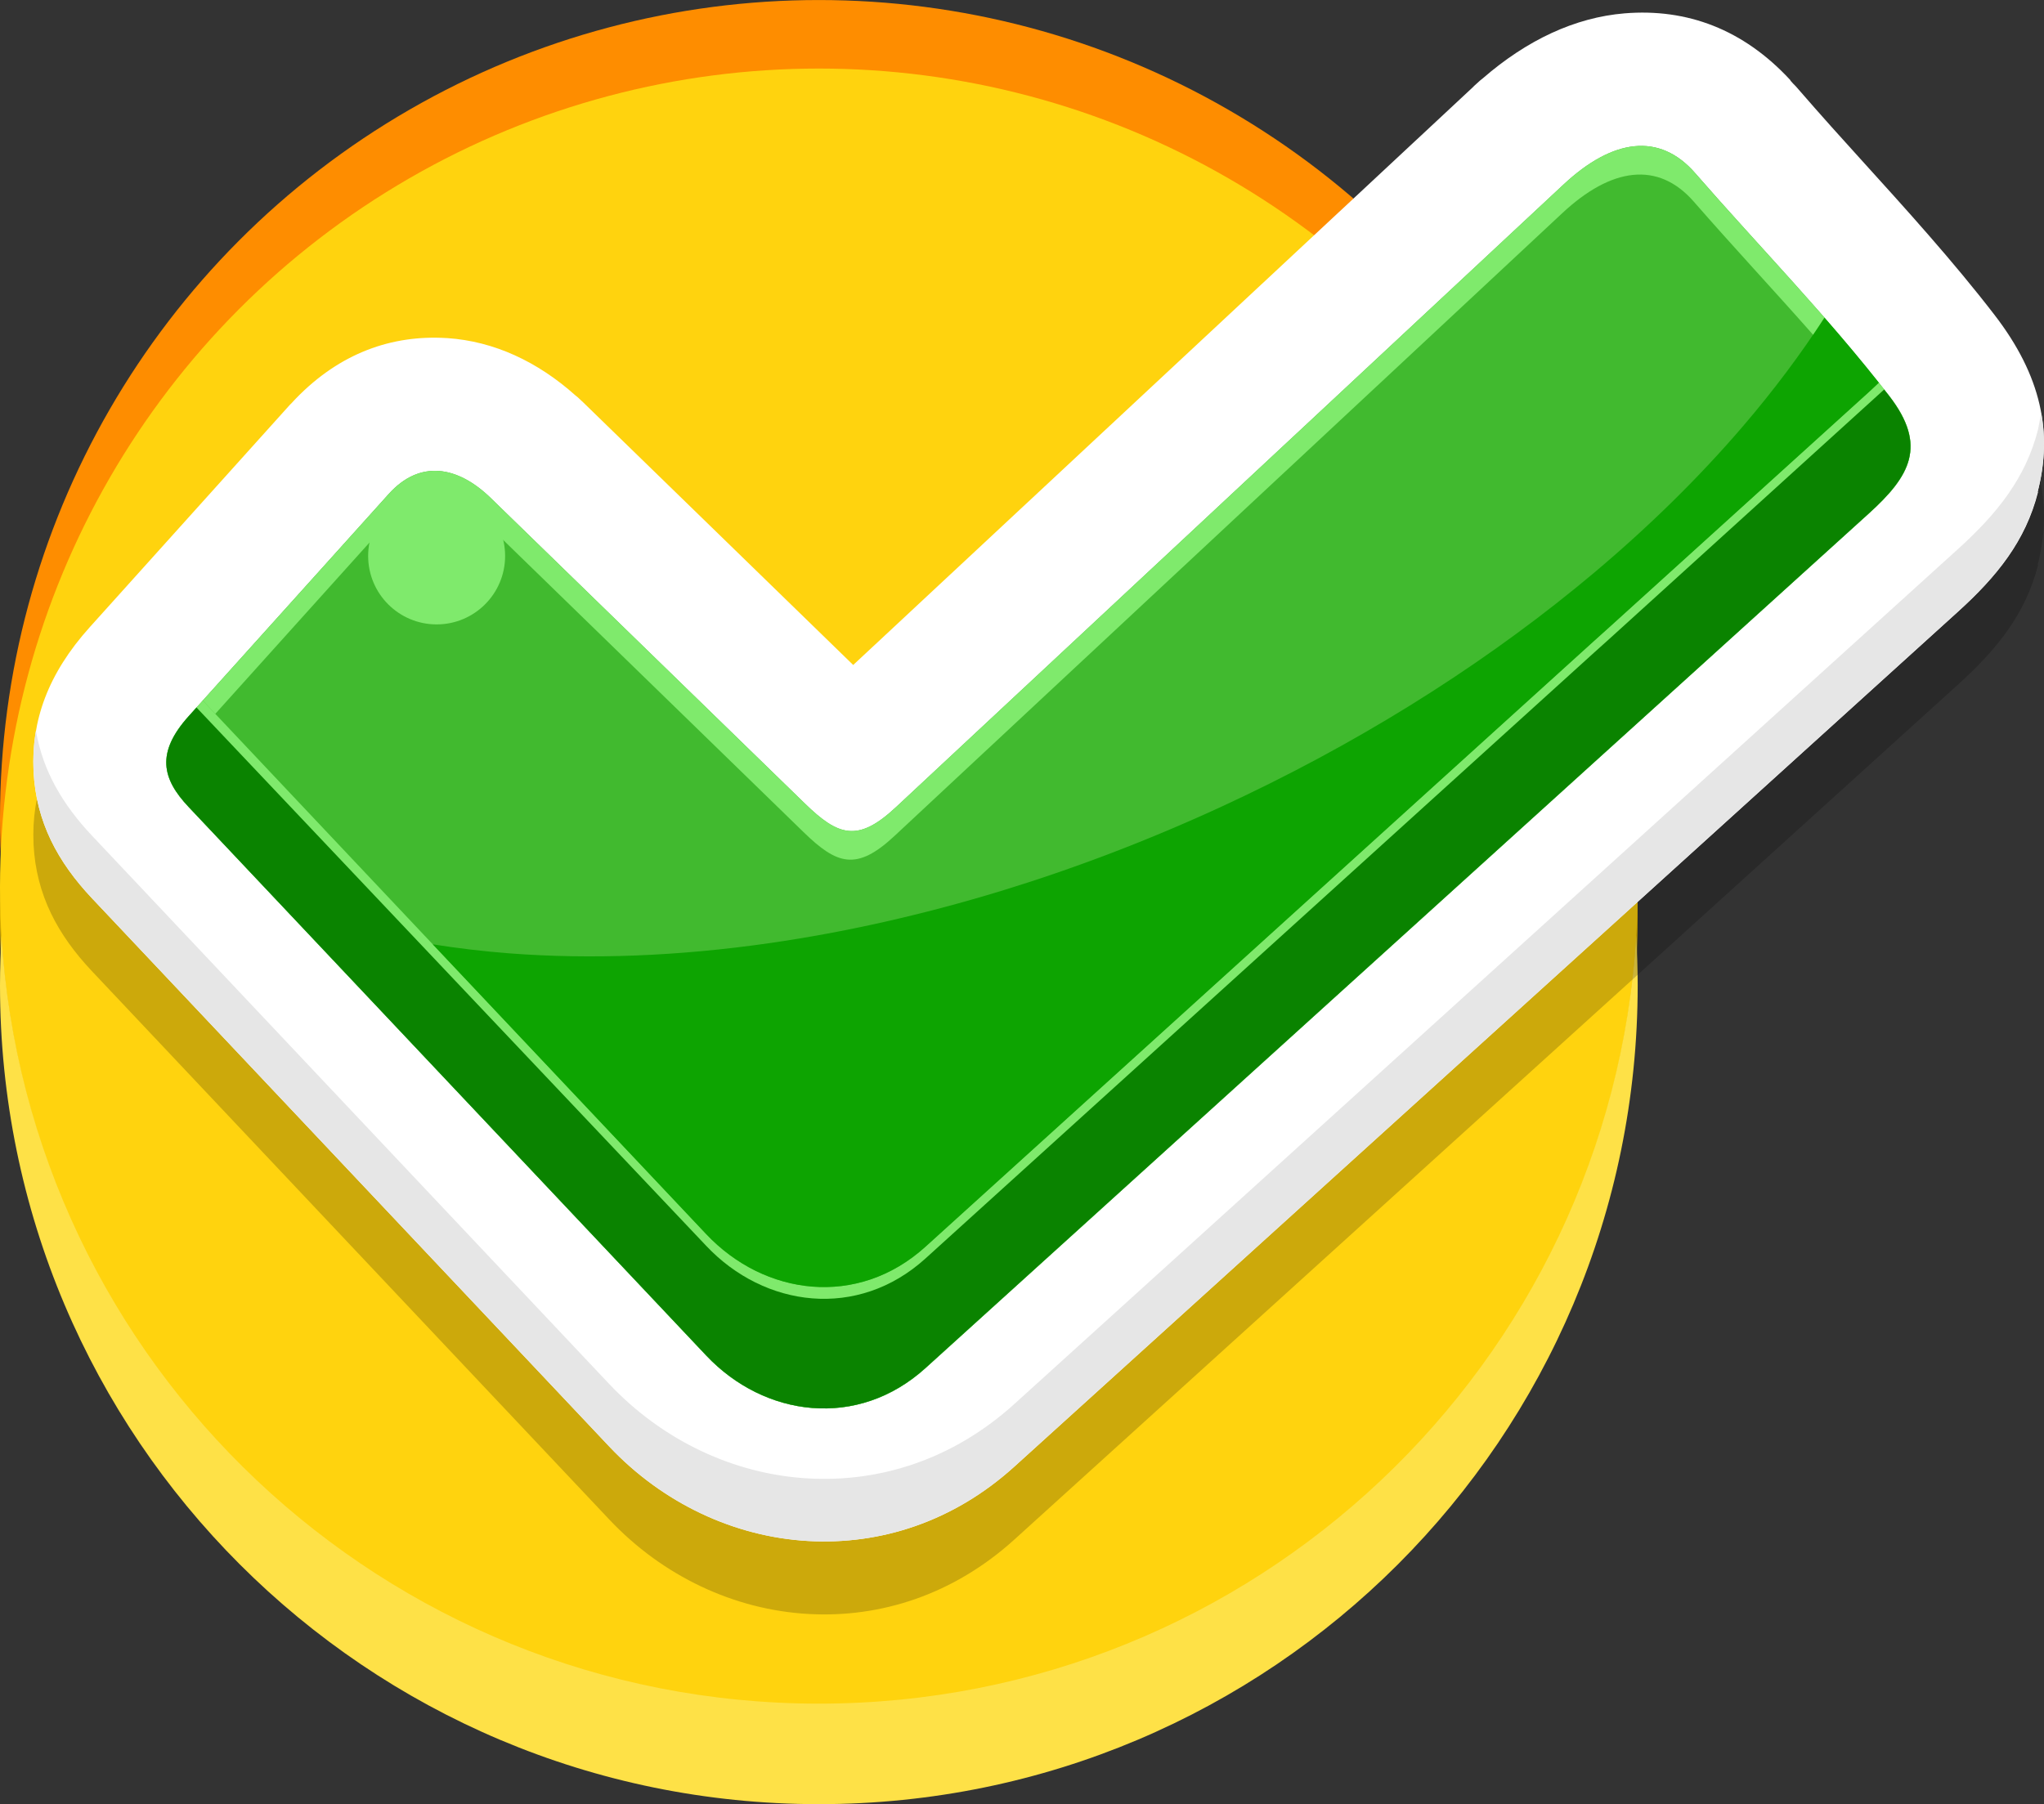 <?xml version="1.0" encoding="utf-8"?>
<!-- Generator: Adobe Illustrator 21.0.0, SVG Export Plug-In . SVG Version: 6.00 Build 0)  -->
<svg version="1.1" id="Capa_1" xmlns="http://www.w3.org/2000/svg" xmlns:xlink="http://www.w3.org/1999/xlink" x="0px" y="0px"
	 viewBox="0 0 73.964 65.301" style="enable-background:new 0 0 73.964 65.301;" xml:space="preserve">
<rect x="0" y="0" width="73.964" height="65.301" fill="#333333" stroke="none"/>
<g>
	<g>
		<g>
			<circle style="fill-rule:evenodd;clip-rule:evenodd;fill:#FE8D00;" cx="29.631" cy="29.632" r="29.631"/>
			<path style="fill-rule:evenodd;clip-rule:evenodd;fill:#DCB000;" d="M29.632,59.183c-15.757,0-28.636-12.293-29.579-27.812
				C0.021,31.971,0,32.577,0,33.189C0,49.557,13.264,62.82,29.632,62.82c16.366,0,29.629-13.264,29.629-29.632
				c0-0.612-0.02-1.218-0.052-1.818C58.266,46.89,45.388,59.183,29.632,59.183z"/>
		</g>
		<g>
			<circle style="fill-rule:evenodd;clip-rule:evenodd;fill:#FFD30E;" cx="29.631" cy="32.112" r="29.631"/>
			<path style="fill-rule:evenodd;clip-rule:evenodd;fill:#FEE147;" d="M29.632,61.663c-15.757,0-28.636-12.293-29.579-27.812
				C0.021,34.451,0,35.057,0,35.669c0,16.368,13.264,29.632,29.632,29.632c16.366,0,29.629-13.264,29.629-29.632
				c0-0.612-0.02-1.218-0.052-1.818C58.266,49.37,45.388,61.663,29.632,61.663z"/>
		</g>
	</g>
	<g>
		<path style="opacity:0.2;fill-rule:evenodd;clip-rule:evenodd;" d="M64.981,5.762c0.997,1.15,1.657,1.876,2.313,2.6
			c1.682,1.858,3.369,3.718,4.874,5.67c1.711,2.217,2.116,4.269,1.566,6.418l0.014,0.002c-0.447,1.762-1.486,3.051-2.903,4.332
			L36.714,55.716c-2.213,2.009-4.865,2.85-7.468,2.701c-2.678-0.151-5.265-1.367-7.199-3.419L3.319,35.143
			c-1.222-1.3-2.009-2.736-2.105-4.577v-0.02c-0.084-1.812,0.514-3.517,2.037-5.209l7.234-8.038l0.076-0.078l0.094-0.098
			l0.054-0.058c1.595-1.646,3.471-2.31,5.455-2.187h0.016c1.702,0.115,3.278,0.856,4.637,2.07l0.094,0.076l0.144,0.139l0.058,0.054
			l9.761,9.494L53.304,5.79l0.036-0.036l0.217-0.197l0.095-0.078c1.603-1.393,3.34-2.207,5.136-2.356
			c2.257-0.185,4.292,0.575,5.989,2.407l0.02,0.036l0.091,0.101L64.981,5.762L64.981,5.762z M60.174,14.805l-1.108-1.224
			L35.691,35.384c-1.782,1.659-3.445,2.307-5.439,2.115c-1.852-0.178-3.121-1.005-4.484-2.326l-9.815-9.549l-4.095,4.548
			l17.199,18.231c0.231,0.245,0.495,0.394,0.72,0.403c0.149,0.008,0.327-0.056,0.496-0.211L63.45,18.528
			C62.389,17.249,61.28,16.025,60.174,14.805z"/>
		<path style="fill-rule:evenodd;clip-rule:evenodd;fill:#FFFFFF;" d="M64.981,3.122c0.997,1.149,1.657,1.876,2.313,2.6
			c1.682,1.856,3.369,3.715,4.874,5.669c1.711,2.218,2.116,4.27,1.566,6.417l0.014,0.004c-0.447,1.76-1.486,3.05-2.903,4.332
			L36.714,53.076c-2.213,2.009-4.865,2.847-7.468,2.7c-2.678-0.152-5.265-1.368-7.199-3.419L3.319,32.503
			c-1.222-1.302-2.009-2.737-2.105-4.577v-0.021c-0.084-1.811,0.514-3.517,2.037-5.208l7.234-8.04l0.076-0.076l0.094-0.101
			l0.054-0.057c1.595-1.645,3.471-2.309,5.455-2.186h0.016c1.702,0.114,3.278,0.856,4.637,2.07l0.094,0.076l0.144,0.136l0.058,0.054
			l9.761,9.496L53.304,3.15l0.036-0.038l0.217-0.197l0.095-0.076c1.603-1.392,3.34-2.207,5.136-2.356
			c2.257-0.184,4.292,0.576,5.989,2.408l0.02,0.036l0.091,0.101L64.981,3.122L64.981,3.122z M60.174,12.165l-1.108-1.226
			L35.691,32.742c-1.782,1.661-3.445,2.307-5.439,2.116c-1.852-0.178-3.121-1.005-4.484-2.327l-9.815-9.55l-4.095,4.55l17.199,18.23
			c0.231,0.245,0.495,0.394,0.72,0.406c0.149,0.008,0.327-0.057,0.496-0.211L63.45,15.886C62.389,14.608,61.28,13.382,60.174,12.165
			z"/>
		<path style="fill-rule:evenodd;clip-rule:evenodd;fill:#41BA2F;" d="M61.346,6.27c2.339,2.686,4.843,5.24,7.018,8.061
			c1.389,1.8,0.755,2.899-0.74,4.254l-34.13,30.93c-2.457,2.227-5.832,1.782-7.943-0.456L6.824,29.204
			c-0.957-1.013-1.19-1.956,0.006-3.286l7.234-8.037c1.132-1.258,2.502-1.014,3.696,0.147l11.364,11.055
			c1.208,1.176,1.914,1.422,3.291,0.138c8.055-7.515,16.111-15.031,24.168-22.547C58.349,5.026,60.046,4.775,61.346,6.27z"/>
		<path style="fill-rule:evenodd;clip-rule:evenodd;fill:#7FEA6C;" d="M25.551,44.665L7.338,25.357l-0.506,0.561
			c-1.198,1.331-0.963,2.273-0.01,3.286l18.73,19.855c2.111,2.239,5.487,2.683,7.941,0.456l25.079-22.726l0.313-0.283l8.742-7.921
			c1.495-1.355,2.127-2.454,0.736-4.254c-0.124-0.162-0.251-0.321-0.375-0.481c-0.114,0.113-0.233,0.224-0.361,0.339l-9.394,8.513
			l-0.55,0.495l-24.19,21.924C31.038,47.348,27.662,46.904,25.551,44.665z"/>
		<path style="fill-rule:evenodd;clip-rule:evenodd;fill:#0A8300;" d="M7.11,25.607l-0.279,0.311
			c-1.198,1.331-0.965,2.273-0.01,3.286l18.731,19.855c2.109,2.239,5.485,2.683,7.939,0.456l25.079-22.726l0.313-0.283l8.742-7.921
			c1.495-1.353,2.127-2.454,0.738-4.254l-0.183-0.233l-9.949,9.031l-0.551,0.495L33.492,45.548c-2.454,2.227-5.83,1.782-7.939-0.457
			L7.11,25.607z"/>
		<path style="fill-rule:evenodd;clip-rule:evenodd;fill:#0DA401;" d="M27.848,34.136c-3.31,0.476-6.481,0.594-9.409,0.371
			c-0.953-0.074-1.88-0.184-2.779-0.328l9.893,10.487c2.109,2.239,5.485,2.683,7.939,0.456l24.189-21.924l0.551-0.495l9.394-8.513
			l0.361-0.339c-0.636-0.803-1.296-1.585-1.968-2.356c-0.854,1.322-1.842,2.64-2.951,3.935c-1.561,1.822-3.363,3.599-5.383,5.299
			c-0.222,0.187-0.447,0.373-0.678,0.56c-3.668,2.981-8.005,5.698-12.861,7.933c-2.646,1.216-5.301,2.225-7.923,3.026
			C33.374,33.117,30.563,33.745,27.848,34.136z"/>
		<path style="fill-rule:evenodd;clip-rule:evenodd;fill:#7FEA6C;" d="M17.758,18.025c-1.192-1.158-2.562-1.403-3.692-0.144
			l-6.729,7.476l0.453,0.481l6.228-6.92c1.132-1.258,2.502-1.013,3.694,0.144l11.366,11.057c1.206,1.174,1.914,1.423,3.291,0.137
			l19.158-17.87l1.168-1.09l3.842-3.585C58.301,6.064,60,5.812,61.299,7.307c1.413,1.621,2.884,3.194,4.308,4.809
			c0.141-0.207,0.277-0.415,0.411-0.622c-1.534-1.76-3.142-3.463-4.674-5.224c-1.298-1.493-2.995-1.244-4.761,0.403l-4.348,4.055
			l-1.2,1.122L32.415,29.22c-1.377,1.286-2.084,1.035-3.291-0.138L17.758,18.025z"/>
		<circle style="fill-rule:evenodd;clip-rule:evenodd;fill:#7FEA6C;" cx="15.8" cy="20.122" r="2.478"/>
		<path style="fill-rule:evenodd;clip-rule:evenodd;fill:#E6E6E6;" d="M1.214,27.927L1.214,27.927L1.214,27.927z M73.749,17.812
			L73.749,17.812L73.749,17.812z M73.733,15.545L73.733,15.545L73.733,15.545z M36.712,50.811c-2.213,2.008-4.863,2.849-7.468,2.7
			c-2.676-0.15-5.262-1.366-7.197-3.416L3.319,30.237c-1.041-1.109-1.766-2.317-2.019-3.79c-0.084,0.479-0.11,0.967-0.086,1.479
			c0.096,1.84,0.883,3.274,2.105,4.577l18.729,19.854c1.934,2.05,4.521,3.269,7.197,3.419c2.605,0.147,5.255-0.694,7.468-2.7
			l22.146-20.067l0.18-0.165l11.807-10.7c1.416-1.282,2.455-2.57,2.887-4.334c0.248-0.967,0.303-1.917,0.13-2.871
			c-0.034,0.202-0.079,0.406-0.115,0.608c-0.447,1.762-1.486,3.05-2.903,4.332L59.032,30.585L36.712,50.811z"/>
	</g>
</g>
</svg>
